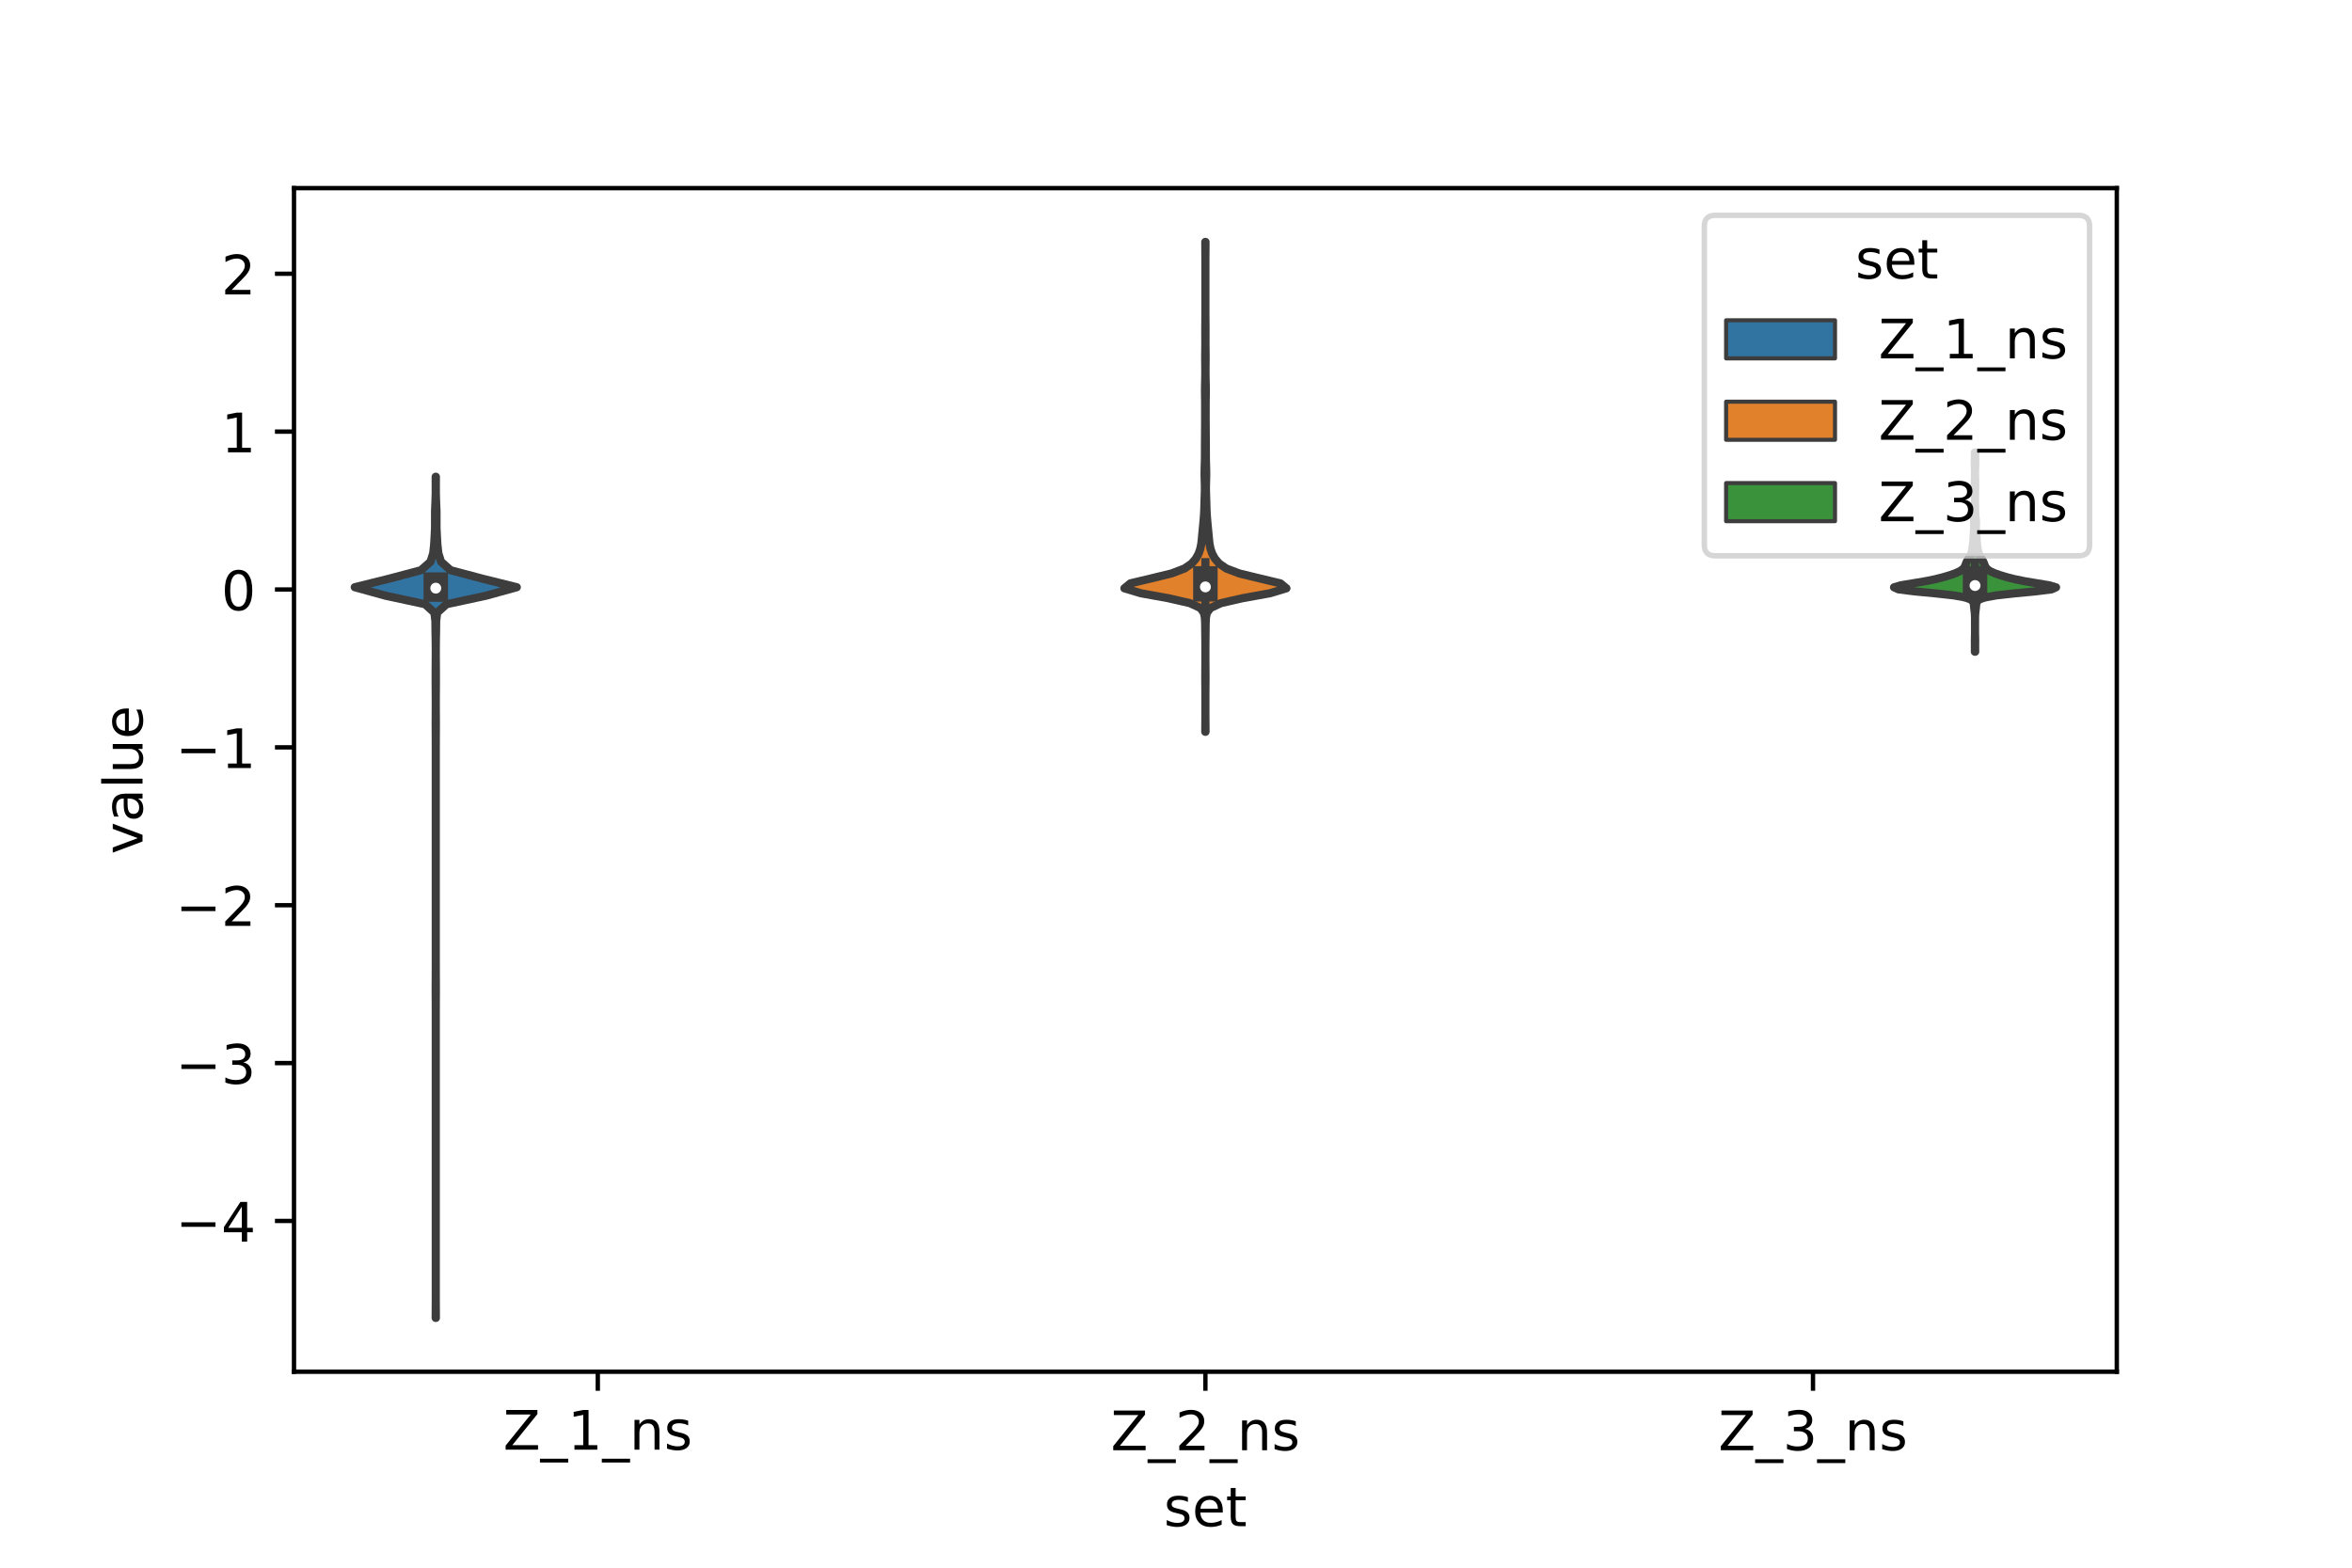 <?xml version="1.0" encoding="utf-8" standalone="no"?>
<!DOCTYPE svg PUBLIC "-//W3C//DTD SVG 1.1//EN"
  "http://www.w3.org/Graphics/SVG/1.1/DTD/svg11.dtd">
<!-- Created with matplotlib (https://matplotlib.org/) -->
<svg height="288pt" version="1.1" viewBox="0 0 432 288" width="432pt" xmlns="http://www.w3.org/2000/svg" xmlns:xlink="http://www.w3.org/1999/xlink">
 <defs>
  <style type="text/css">*{stroke-linecap:butt;stroke-linejoin:round;}</style>
 </defs>
 <g id="figure_1">
  <g id="patch_1">
   <path d="M 0 288 
L 432 288 
L 432 0 
L 0 0 
z
" style="fill:#ffffff;"/>
  </g>
  <g id="axes_1">
   <g id="patch_2">
    <path d="M 54 252 
L 388.8 252 
L 388.8 34.56 
L 54 34.56 
z
" style="fill:#ffffff;"/>
   </g>
   <g id="PolyCollection_1">
    <defs>
     <path d="M 80.058 -45.884 
L 80.022 -45.884 
L 80.031 -47.445 
L 80.039 -49.005 
L 80.04 -50.566 
L 80.04 -52.127 
L 80.04 -53.688 
L 80.04 -55.249 
L 80.04 -56.81 
L 80.04 -58.371 
L 80.04 -59.932 
L 80.04 -61.493 
L 80.04 -63.054 
L 80.04 -64.615 
L 80.04 -66.176 
L 80.04 -67.737 
L 80.04 -69.298 
L 80.04 -70.858 
L 80.04 -72.419 
L 80.04 -73.98 
L 80.04 -75.541 
L 80.04 -77.102 
L 80.04 -78.663 
L 80.04 -80.224 
L 80.04 -81.785 
L 80.04 -83.346 
L 80.04 -84.907 
L 80.04 -86.468 
L 80.04 -88.029 
L 80.04 -89.59 
L 80.04 -91.151 
L 80.04 -92.711 
L 80.04 -94.272 
L 80.04 -95.833 
L 80.04 -97.394 
L 80.04 -98.955 
L 80.04 -100.516 
L 80.04 -102.077 
L 80.038 -103.638 
L 80.028 -105.199 
L 80.022 -106.76 
L 80.033 -108.321 
L 80.039 -109.882 
L 80.04 -111.443 
L 80.04 -113.003 
L 80.04 -114.564 
L 80.04 -116.125 
L 80.04 -117.686 
L 80.04 -119.247 
L 80.04 -120.808 
L 80.04 -122.369 
L 80.04 -123.93 
L 80.04 -125.491 
L 80.04 -127.052 
L 80.04 -128.613 
L 80.04 -130.174 
L 80.04 -131.735 
L 80.04 -133.296 
L 80.04 -134.856 
L 80.04 -136.417 
L 80.04 -137.978 
L 80.04 -139.539 
L 80.04 -141.1 
L 80.04 -142.661 
L 80.04 -144.222 
L 80.04 -145.783 
L 80.04 -147.344 
L 80.04 -148.905 
L 80.04 -150.466 
L 80.038 -152.027 
L 80.03 -153.588 
L 80.022 -155.148 
L 80.032 -156.709 
L 80.039 -158.27 
L 80.037 -159.831 
L 80.025 -161.392 
L 80.018 -162.953 
L 80.018 -164.514 
L 80.026 -166.075 
L 80.037 -167.636 
L 80.035 -169.197 
L 80.014 -170.758 
L 79.986 -172.319 
L 79.971 -173.88 
L 79.79 -175.441 
L 78.073 -177.001 
L 70.808 -178.562 
L 65.16 -180.123 
L 71.448 -181.684 
L 77.32 -183.245 
L 79.075 -184.806 
L 79.57 -186.367 
L 79.74 -187.928 
L 79.831 -189.489 
L 79.907 -191.05 
L 79.906 -192.611 
L 79.91 -194.172 
L 79.979 -195.733 
L 80.026 -197.294 
L 80.03 -198.854 
L 80.022 -200.415 
L 80.058 -200.415 
L 80.058 -200.415 
L 80.05 -198.854 
L 80.054 -197.294 
L 80.101 -195.733 
L 80.17 -194.172 
L 80.174 -192.611 
L 80.173 -191.05 
L 80.249 -189.489 
L 80.34 -187.928 
L 80.51 -186.367 
L 81.005 -184.806 
L 82.76 -183.245 
L 88.632 -181.684 
L 94.92 -180.123 
L 89.272 -178.562 
L 82.007 -177.001 
L 80.29 -175.441 
L 80.109 -173.88 
L 80.094 -172.319 
L 80.066 -170.758 
L 80.045 -169.197 
L 80.043 -167.636 
L 80.054 -166.075 
L 80.062 -164.514 
L 80.062 -162.953 
L 80.055 -161.392 
L 80.043 -159.831 
L 80.041 -158.27 
L 80.048 -156.709 
L 80.058 -155.148 
L 80.05 -153.588 
L 80.042 -152.027 
L 80.04 -150.466 
L 80.04 -148.905 
L 80.04 -147.344 
L 80.04 -145.783 
L 80.04 -144.222 
L 80.04 -142.661 
L 80.04 -141.1 
L 80.04 -139.539 
L 80.04 -137.978 
L 80.04 -136.417 
L 80.04 -134.856 
L 80.04 -133.296 
L 80.04 -131.735 
L 80.04 -130.174 
L 80.04 -128.613 
L 80.04 -127.052 
L 80.04 -125.491 
L 80.04 -123.93 
L 80.04 -122.369 
L 80.04 -120.808 
L 80.04 -119.247 
L 80.04 -117.686 
L 80.04 -116.125 
L 80.04 -114.564 
L 80.04 -113.003 
L 80.04 -111.443 
L 80.041 -109.882 
L 80.047 -108.321 
L 80.058 -106.76 
L 80.052 -105.199 
L 80.042 -103.638 
L 80.04 -102.077 
L 80.04 -100.516 
L 80.04 -98.955 
L 80.04 -97.394 
L 80.04 -95.833 
L 80.04 -94.272 
L 80.04 -92.711 
L 80.04 -91.151 
L 80.04 -89.59 
L 80.04 -88.029 
L 80.04 -86.468 
L 80.04 -84.907 
L 80.04 -83.346 
L 80.04 -81.785 
L 80.04 -80.224 
L 80.04 -78.663 
L 80.04 -77.102 
L 80.04 -75.541 
L 80.04 -73.98 
L 80.04 -72.419 
L 80.04 -70.858 
L 80.04 -69.298 
L 80.04 -67.737 
L 80.04 -66.176 
L 80.04 -64.615 
L 80.04 -63.054 
L 80.04 -61.493 
L 80.04 -59.932 
L 80.04 -58.371 
L 80.04 -56.81 
L 80.04 -55.249 
L 80.04 -53.688 
L 80.04 -52.127 
L 80.04 -50.566 
L 80.041 -49.005 
L 80.049 -47.445 
L 80.058 -45.884 
z
" id="m406b4b4709" style="stroke:#3d3d3d;stroke-width:1.5;"/>
    </defs>
    <g clip-path="url(#p039adedf76)">
     <use style="fill:#3274a1;stroke:#3d3d3d;stroke-width:1.5;" x="0" xlink:href="#m406b4b4709" y="288"/>
    </g>
   </g>
   <g id="PolyCollection_2">
    <defs>
     <path d="M 221.421 -153.562 
L 221.379 -153.562 
L 221.383 -154.471 
L 221.391 -155.38 
L 221.397 -156.289 
L 221.399 -157.198 
L 221.4 -158.107 
L 221.4 -159.016 
L 221.399 -159.925 
L 221.397 -160.834 
L 221.391 -161.743 
L 221.383 -162.652 
L 221.379 -163.561 
L 221.383 -164.47 
L 221.391 -165.379 
L 221.397 -166.289 
L 221.399 -167.198 
L 221.399 -168.107 
L 221.398 -169.016 
L 221.393 -169.925 
L 221.384 -170.834 
L 221.374 -171.743 
L 221.364 -172.652 
L 221.35 -173.561 
L 221.309 -174.47 
L 221.146 -175.379 
L 220.498 -176.288 
L 218.552 -177.197 
L 214.573 -178.106 
L 209.536 -179.015 
L 206.52 -179.924 
L 207.623 -180.833 
L 211.44 -181.742 
L 215.17 -182.651 
L 217.558 -183.56 
L 218.877 -184.469 
L 219.652 -185.378 
L 220.151 -186.287 
L 220.465 -187.196 
L 220.645 -188.105 
L 220.748 -189.014 
L 220.831 -189.923 
L 220.919 -190.832 
L 221.006 -191.741 
L 221.087 -192.65 
L 221.155 -193.56 
L 221.199 -194.469 
L 221.223 -195.378 
L 221.248 -196.287 
L 221.282 -197.196 
L 221.303 -198.105 
L 221.295 -199.014 
L 221.267 -199.923 
L 221.249 -200.832 
L 221.258 -201.741 
L 221.284 -202.65 
L 221.308 -203.559 
L 221.318 -204.468 
L 221.318 -205.377 
L 221.319 -206.286 
L 221.327 -207.195 
L 221.335 -208.104 
L 221.341 -209.013 
L 221.348 -209.922 
L 221.353 -210.831 
L 221.352 -211.74 
L 221.351 -212.649 
L 221.352 -213.558 
L 221.347 -214.467 
L 221.332 -215.376 
L 221.325 -216.285 
L 221.335 -217.194 
L 221.357 -218.103 
L 221.375 -219.012 
L 221.38 -219.921 
L 221.373 -220.831 
L 221.363 -221.74 
L 221.362 -222.649 
L 221.371 -223.558 
L 221.382 -224.467 
L 221.386 -225.376 
L 221.382 -226.285 
L 221.379 -227.194 
L 221.382 -228.103 
L 221.39 -229.012 
L 221.396 -229.921 
L 221.399 -230.83 
L 221.4 -231.739 
L 221.4 -232.648 
L 221.4 -233.557 
L 221.4 -234.466 
L 221.4 -235.375 
L 221.4 -236.284 
L 221.4 -237.193 
L 221.4 -238.102 
L 221.4 -239.011 
L 221.399 -239.92 
L 221.397 -240.829 
L 221.391 -241.738 
L 221.383 -242.647 
L 221.379 -243.556 
L 221.421 -243.556 
L 221.421 -243.556 
L 221.417 -242.647 
L 221.409 -241.738 
L 221.403 -240.829 
L 221.401 -239.92 
L 221.4 -239.011 
L 221.4 -238.102 
L 221.4 -237.193 
L 221.4 -236.284 
L 221.4 -235.375 
L 221.4 -234.466 
L 221.4 -233.557 
L 221.4 -232.648 
L 221.4 -231.739 
L 221.401 -230.83 
L 221.404 -229.921 
L 221.41 -229.012 
L 221.418 -228.103 
L 221.421 -227.194 
L 221.418 -226.285 
L 221.414 -225.376 
L 221.418 -224.467 
L 221.429 -223.558 
L 221.438 -222.649 
L 221.437 -221.74 
L 221.427 -220.831 
L 221.42 -219.921 
L 221.425 -219.012 
L 221.443 -218.103 
L 221.465 -217.194 
L 221.475 -216.285 
L 221.468 -215.376 
L 221.453 -214.467 
L 221.448 -213.558 
L 221.449 -212.649 
L 221.448 -211.74 
L 221.447 -210.831 
L 221.452 -209.922 
L 221.459 -209.013 
L 221.465 -208.104 
L 221.473 -207.195 
L 221.481 -206.286 
L 221.482 -205.377 
L 221.482 -204.468 
L 221.492 -203.559 
L 221.516 -202.65 
L 221.542 -201.741 
L 221.551 -200.832 
L 221.533 -199.923 
L 221.505 -199.014 
L 221.497 -198.105 
L 221.518 -197.196 
L 221.552 -196.287 
L 221.577 -195.378 
L 221.601 -194.469 
L 221.645 -193.56 
L 221.713 -192.65 
L 221.794 -191.741 
L 221.881 -190.832 
L 221.969 -189.923 
L 222.052 -189.014 
L 222.155 -188.105 
L 222.335 -187.196 
L 222.649 -186.287 
L 223.148 -185.378 
L 223.923 -184.469 
L 225.242 -183.56 
L 227.63 -182.651 
L 231.36 -181.742 
L 235.177 -180.833 
L 236.28 -179.924 
L 233.264 -179.015 
L 228.227 -178.106 
L 224.248 -177.197 
L 222.302 -176.288 
L 221.654 -175.379 
L 221.491 -174.47 
L 221.45 -173.561 
L 221.436 -172.652 
L 221.426 -171.743 
L 221.416 -170.834 
L 221.407 -169.925 
L 221.402 -169.016 
L 221.401 -168.107 
L 221.401 -167.198 
L 221.403 -166.289 
L 221.409 -165.379 
L 221.417 -164.47 
L 221.421 -163.561 
L 221.417 -162.652 
L 221.409 -161.743 
L 221.403 -160.834 
L 221.401 -159.925 
L 221.4 -159.016 
L 221.4 -158.107 
L 221.401 -157.198 
L 221.403 -156.289 
L 221.409 -155.38 
L 221.417 -154.471 
L 221.421 -153.562 
z
" id="m9cb65b7ed4" style="stroke:#3d3d3d;stroke-width:1.5;"/>
    </defs>
    <g clip-path="url(#p039adedf76)">
     <use style="fill:#e1812c;stroke:#3d3d3d;stroke-width:1.5;" x="0" xlink:href="#m9cb65b7ed4" y="288"/>
    </g>
   </g>
   <g id="PolyCollection_3">
    <defs>
     <path d="M 362.789 -168.271 
L 362.731 -168.271 
L 362.734 -168.64 
L 362.738 -169.01 
L 362.738 -169.38 
L 362.734 -169.75 
L 362.731 -170.12 
L 362.735 -170.489 
L 362.743 -170.859 
L 362.751 -171.229 
L 362.757 -171.599 
L 362.759 -171.968 
L 362.76 -172.338 
L 362.76 -172.708 
L 362.76 -173.078 
L 362.76 -173.447 
L 362.76 -173.817 
L 362.759 -174.187 
L 362.756 -174.557 
L 362.745 -174.926 
L 362.723 -175.296 
L 362.686 -175.666 
L 362.641 -176.036 
L 362.601 -176.405 
L 362.569 -176.775 
L 362.519 -177.145 
L 362.374 -177.515 
L 361.957 -177.884 
L 360.926 -178.254 
L 358.822 -178.624 
L 355.484 -178.994 
L 351.613 -179.363 
L 348.684 -179.733 
L 347.88 -180.103 
L 349.122 -180.473 
L 351.353 -180.843 
L 353.574 -181.212 
L 355.396 -181.582 
L 356.867 -181.952 
L 358.11 -182.322 
L 359.157 -182.691 
L 359.97 -183.061 
L 360.517 -183.431 
L 360.827 -183.801 
L 360.992 -184.17 
L 361.124 -184.54 
L 361.296 -184.91 
L 361.512 -185.28 
L 361.734 -185.649 
L 361.93 -186.019 
L 362.086 -186.389 
L 362.198 -186.759 
L 362.27 -187.128 
L 362.318 -187.498 
L 362.36 -187.868 
L 362.404 -188.238 
L 362.445 -188.607 
L 362.474 -188.977 
L 362.493 -189.347 
L 362.509 -189.717 
L 362.531 -190.086 
L 362.563 -190.456 
L 362.592 -190.826 
L 362.601 -191.196 
L 362.59 -191.565 
L 362.579 -191.935 
L 362.589 -192.305 
L 362.626 -192.675 
L 362.671 -193.045 
L 362.705 -193.414 
L 362.721 -193.784 
L 362.727 -194.154 
L 362.734 -194.524 
L 362.743 -194.893 
L 362.751 -195.263 
L 362.757 -195.633 
L 362.759 -196.003 
L 362.76 -196.372 
L 362.759 -196.742 
L 362.757 -197.112 
L 362.751 -197.482 
L 362.741 -197.851 
L 362.729 -198.221 
L 362.72 -198.591 
L 362.716 -198.961 
L 362.719 -199.33 
L 362.727 -199.7 
L 362.739 -200.07 
L 362.749 -200.44 
L 362.755 -200.809 
L 362.756 -201.179 
L 362.752 -201.549 
L 362.742 -201.919 
L 362.728 -202.288 
L 362.716 -202.658 
L 362.711 -203.028 
L 362.713 -203.398 
L 362.721 -203.768 
L 362.726 -204.137 
L 362.728 -204.507 
L 362.729 -204.877 
L 362.791 -204.877 
L 362.791 -204.877 
L 362.792 -204.507 
L 362.794 -204.137 
L 362.799 -203.768 
L 362.807 -203.398 
L 362.809 -203.028 
L 362.804 -202.658 
L 362.792 -202.288 
L 362.778 -201.919 
L 362.768 -201.549 
L 362.764 -201.179 
L 362.765 -200.809 
L 362.771 -200.44 
L 362.781 -200.07 
L 362.793 -199.7 
L 362.801 -199.33 
L 362.804 -198.961 
L 362.8 -198.591 
L 362.791 -198.221 
L 362.779 -197.851 
L 362.769 -197.482 
L 362.763 -197.112 
L 362.761 -196.742 
L 362.76 -196.372 
L 362.761 -196.003 
L 362.763 -195.633 
L 362.769 -195.263 
L 362.777 -194.893 
L 362.786 -194.524 
L 362.793 -194.154 
L 362.799 -193.784 
L 362.815 -193.414 
L 362.849 -193.045 
L 362.894 -192.675 
L 362.931 -192.305 
L 362.941 -191.935 
L 362.93 -191.565 
L 362.919 -191.196 
L 362.928 -190.826 
L 362.957 -190.456 
L 362.989 -190.086 
L 363.011 -189.717 
L 363.027 -189.347 
L 363.046 -188.977 
L 363.075 -188.607 
L 363.116 -188.238 
L 363.16 -187.868 
L 363.202 -187.498 
L 363.25 -187.128 
L 363.322 -186.759 
L 363.434 -186.389 
L 363.59 -186.019 
L 363.786 -185.649 
L 364.008 -185.28 
L 364.224 -184.91 
L 364.396 -184.54 
L 364.528 -184.17 
L 364.693 -183.801 
L 365.003 -183.431 
L 365.55 -183.061 
L 366.363 -182.691 
L 367.41 -182.322 
L 368.653 -181.952 
L 370.124 -181.582 
L 371.946 -181.212 
L 374.167 -180.843 
L 376.398 -180.473 
L 377.64 -180.103 
L 376.836 -179.733 
L 373.907 -179.363 
L 370.036 -178.994 
L 366.698 -178.624 
L 364.594 -178.254 
L 363.563 -177.884 
L 363.146 -177.515 
L 363.001 -177.145 
L 362.951 -176.775 
L 362.919 -176.405 
L 362.879 -176.036 
L 362.834 -175.666 
L 362.797 -175.296 
L 362.775 -174.926 
L 362.764 -174.557 
L 362.761 -174.187 
L 362.76 -173.817 
L 362.76 -173.447 
L 362.76 -173.078 
L 362.76 -172.708 
L 362.76 -172.338 
L 362.761 -171.968 
L 362.763 -171.599 
L 362.769 -171.229 
L 362.777 -170.859 
L 362.785 -170.489 
L 362.789 -170.12 
L 362.786 -169.75 
L 362.782 -169.38 
L 362.782 -169.01 
L 362.786 -168.64 
L 362.789 -168.271 
z
" id="m6c6128fe96" style="stroke:#3d3d3d;stroke-width:1.5;"/>
    </defs>
    <g clip-path="url(#p039adedf76)">
     <use style="fill:#3a923a;stroke:#3d3d3d;stroke-width:1.5;" x="0" xlink:href="#m6c6128fe96" y="288"/>
    </g>
   </g>
   <g id="patch_3">
    <path clip-path="url(#p039adedf76)" d="M 109.8 108.294 
L 109.8 108.294 
L 109.8 108.294 
L 109.8 108.294 
z
" style="fill:#3274a1;stroke:#3d3d3d;stroke-linejoin:miter;stroke-width:0.75;"/>
   </g>
   <g id="patch_4">
    <path clip-path="url(#p039adedf76)" d="M 109.8 108.294 
L 109.8 108.294 
L 109.8 108.294 
L 109.8 108.294 
z
" style="fill:#e1812c;stroke:#3d3d3d;stroke-linejoin:miter;stroke-width:0.75;"/>
   </g>
   <g id="patch_5">
    <path clip-path="url(#p039adedf76)" d="M 109.8 108.294 
L 109.8 108.294 
L 109.8 108.294 
L 109.8 108.294 
z
" style="fill:#3a923a;stroke:#3d3d3d;stroke-linejoin:miter;stroke-width:0.75;"/>
   </g>
   <g id="matplotlib.axis_1">
    <g id="xtick_1">
     <g id="line2d_1">
      <defs>
       <path d="M 0 0 
L 0 3.5 
" id="m947abb86c0" style="stroke:#000000;stroke-width:0.8;"/>
      </defs>
      <g>
       <use style="stroke:#000000;stroke-width:0.8;" x="109.8" xlink:href="#m947abb86c0" y="252"/>
      </g>
     </g>
     <g id="text_1">
      <!-- Z_1_ns -->
      <g transform="translate(92.42 266.32)scale(0.1 -0.1)">
       <defs>
        <path d="M 5.609 72.906 
L 62.891 72.906 
L 62.891 65.375 
L 16.797 8.297 
L 64.016 8.297 
L 64.016 0 
L 4.5 0 
L 4.5 7.516 
L 50.594 64.594 
L 5.609 64.594 
z
" id="DejaVuSans-90"/>
        <path d="M 50.984 -16.609 
L 50.984 -23.578 
L -0.984 -23.578 
L -0.984 -16.609 
z
" id="DejaVuSans-95"/>
        <path d="M 12.406 8.297 
L 28.516 8.297 
L 28.516 63.922 
L 10.984 60.406 
L 10.984 69.391 
L 28.422 72.906 
L 38.281 72.906 
L 38.281 8.297 
L 54.391 8.297 
L 54.391 0 
L 12.406 0 
z
" id="DejaVuSans-49"/>
        <path d="M 54.891 33.016 
L 54.891 0 
L 45.906 0 
L 45.906 32.719 
Q 45.906 40.484 42.875 44.328 
Q 39.844 48.188 33.797 48.188 
Q 26.516 48.188 22.312 43.547 
Q 18.109 38.922 18.109 30.906 
L 18.109 0 
L 9.078 0 
L 9.078 54.688 
L 18.109 54.688 
L 18.109 46.188 
Q 21.344 51.125 25.703 53.562 
Q 30.078 56 35.797 56 
Q 45.219 56 50.047 50.172 
Q 54.891 44.344 54.891 33.016 
z
" id="DejaVuSans-110"/>
        <path d="M 44.281 53.078 
L 44.281 44.578 
Q 40.484 46.531 36.375 47.5 
Q 32.281 48.484 27.875 48.484 
Q 21.188 48.484 17.844 46.438 
Q 14.5 44.391 14.5 40.281 
Q 14.5 37.156 16.891 35.375 
Q 19.281 33.594 26.516 31.984 
L 29.594 31.297 
Q 39.156 29.25 43.188 25.516 
Q 47.219 21.781 47.219 15.094 
Q 47.219 7.469 41.188 3.016 
Q 35.156 -1.422 24.609 -1.422 
Q 20.219 -1.422 15.453 -0.562 
Q 10.688 0.297 5.422 2 
L 5.422 11.281 
Q 10.406 8.688 15.234 7.391 
Q 20.062 6.109 24.812 6.109 
Q 31.156 6.109 34.562 8.281 
Q 37.984 10.453 37.984 14.406 
Q 37.984 18.062 35.516 20.016 
Q 33.062 21.969 24.703 23.781 
L 21.578 24.516 
Q 13.234 26.266 9.516 29.906 
Q 5.812 33.547 5.812 39.891 
Q 5.812 47.609 11.281 51.797 
Q 16.75 56 26.812 56 
Q 31.781 56 36.172 55.266 
Q 40.578 54.547 44.281 53.078 
z
" id="DejaVuSans-115"/>
       </defs>
       <use xlink:href="#DejaVuSans-90"/>
       <use x="68.506" xlink:href="#DejaVuSans-95"/>
       <use x="118.506" xlink:href="#DejaVuSans-49"/>
       <use x="182.129" xlink:href="#DejaVuSans-95"/>
       <use x="232.129" xlink:href="#DejaVuSans-110"/>
       <use x="295.508" xlink:href="#DejaVuSans-115"/>
      </g>
     </g>
    </g>
    <g id="xtick_2">
     <g id="line2d_2">
      <g>
       <use style="stroke:#000000;stroke-width:0.8;" x="221.4" xlink:href="#m947abb86c0" y="252"/>
      </g>
     </g>
     <g id="text_2">
      <!-- Z_2_ns -->
      <g transform="translate(204.02 266.422)scale(0.1 -0.1)">
       <defs>
        <path d="M 19.188 8.297 
L 53.609 8.297 
L 53.609 0 
L 7.328 0 
L 7.328 8.297 
Q 12.938 14.109 22.625 23.891 
Q 32.328 33.688 34.812 36.531 
Q 39.547 41.844 41.422 45.531 
Q 43.312 49.219 43.312 52.781 
Q 43.312 58.594 39.234 62.25 
Q 35.156 65.922 28.609 65.922 
Q 23.969 65.922 18.812 64.312 
Q 13.672 62.703 7.812 59.422 
L 7.812 69.391 
Q 13.766 71.781 18.938 73 
Q 24.125 74.219 28.422 74.219 
Q 39.75 74.219 46.484 68.547 
Q 53.219 62.891 53.219 53.422 
Q 53.219 48.922 51.531 44.891 
Q 49.859 40.875 45.406 35.406 
Q 44.188 33.984 37.641 27.219 
Q 31.109 20.453 19.188 8.297 
z
" id="DejaVuSans-50"/>
       </defs>
       <use xlink:href="#DejaVuSans-90"/>
       <use x="68.506" xlink:href="#DejaVuSans-95"/>
       <use x="118.506" xlink:href="#DejaVuSans-50"/>
       <use x="182.129" xlink:href="#DejaVuSans-95"/>
       <use x="232.129" xlink:href="#DejaVuSans-110"/>
       <use x="295.508" xlink:href="#DejaVuSans-115"/>
      </g>
     </g>
    </g>
    <g id="xtick_3">
     <g id="line2d_3">
      <g>
       <use style="stroke:#000000;stroke-width:0.8;" x="333" xlink:href="#m947abb86c0" y="252"/>
      </g>
     </g>
     <g id="text_3">
      <!-- Z_3_ns -->
      <g transform="translate(315.62 266.422)scale(0.1 -0.1)">
       <defs>
        <path d="M 40.578 39.312 
Q 47.656 37.797 51.625 33 
Q 55.609 28.219 55.609 21.188 
Q 55.609 10.406 48.188 4.484 
Q 40.766 -1.422 27.094 -1.422 
Q 22.516 -1.422 17.656 -0.516 
Q 12.797 0.391 7.625 2.203 
L 7.625 11.719 
Q 11.719 9.328 16.594 8.109 
Q 21.484 6.891 26.812 6.891 
Q 36.078 6.891 40.938 10.547 
Q 45.797 14.203 45.797 21.188 
Q 45.797 27.641 41.281 31.266 
Q 36.766 34.906 28.719 34.906 
L 20.219 34.906 
L 20.219 43.016 
L 29.109 43.016 
Q 36.375 43.016 40.234 45.922 
Q 44.094 48.828 44.094 54.297 
Q 44.094 59.906 40.109 62.906 
Q 36.141 65.922 28.719 65.922 
Q 24.656 65.922 20.016 65.031 
Q 15.375 64.156 9.812 62.312 
L 9.812 71.094 
Q 15.438 72.656 20.344 73.438 
Q 25.25 74.219 29.594 74.219 
Q 40.828 74.219 47.359 69.109 
Q 53.906 64.016 53.906 55.328 
Q 53.906 49.266 50.438 45.094 
Q 46.969 40.922 40.578 39.312 
z
" id="DejaVuSans-51"/>
       </defs>
       <use xlink:href="#DejaVuSans-90"/>
       <use x="68.506" xlink:href="#DejaVuSans-95"/>
       <use x="118.506" xlink:href="#DejaVuSans-51"/>
       <use x="182.129" xlink:href="#DejaVuSans-95"/>
       <use x="232.129" xlink:href="#DejaVuSans-110"/>
       <use x="295.508" xlink:href="#DejaVuSans-115"/>
      </g>
     </g>
    </g>
    <g id="text_4">
     <!-- set -->
     <g transform="translate(213.759 280.378)scale(0.1 -0.1)">
      <defs>
       <path d="M 56.203 29.594 
L 56.203 25.203 
L 14.891 25.203 
Q 15.484 15.922 20.484 11.062 
Q 25.484 6.203 34.422 6.203 
Q 39.594 6.203 44.453 7.469 
Q 49.312 8.734 54.109 11.281 
L 54.109 2.781 
Q 49.266 0.734 44.188 -0.344 
Q 39.109 -1.422 33.891 -1.422 
Q 20.797 -1.422 13.156 6.188 
Q 5.516 13.812 5.516 26.812 
Q 5.516 40.234 12.766 48.109 
Q 20.016 56 32.328 56 
Q 43.359 56 49.781 48.891 
Q 56.203 41.797 56.203 29.594 
z
M 47.219 32.234 
Q 47.125 39.594 43.094 43.984 
Q 39.062 48.391 32.422 48.391 
Q 24.906 48.391 20.391 44.141 
Q 15.875 39.891 15.188 32.172 
z
" id="DejaVuSans-101"/>
       <path d="M 18.312 70.219 
L 18.312 54.688 
L 36.812 54.688 
L 36.812 47.703 
L 18.312 47.703 
L 18.312 18.016 
Q 18.312 11.328 20.141 9.422 
Q 21.969 7.516 27.594 7.516 
L 36.812 7.516 
L 36.812 0 
L 27.594 0 
Q 17.188 0 13.234 3.875 
Q 9.281 7.766 9.281 18.016 
L 9.281 47.703 
L 2.688 47.703 
L 2.688 54.688 
L 9.281 54.688 
L 9.281 70.219 
z
" id="DejaVuSans-116"/>
      </defs>
      <use xlink:href="#DejaVuSans-115"/>
      <use x="52.1" xlink:href="#DejaVuSans-101"/>
      <use x="113.623" xlink:href="#DejaVuSans-116"/>
     </g>
    </g>
   </g>
   <g id="matplotlib.axis_2">
    <g id="ytick_1">
     <g id="line2d_4">
      <defs>
       <path d="M 0 0 
L -3.5 0 
" id="mcd06aed08c" style="stroke:#000000;stroke-width:0.8;"/>
      </defs>
      <g>
       <use style="stroke:#000000;stroke-width:0.8;" x="54" xlink:href="#mcd06aed08c" y="224.301"/>
      </g>
     </g>
     <g id="text_5">
      <!-- −4 -->
      <g transform="translate(32.258 228.1)scale(0.1 -0.1)">
       <defs>
        <path d="M 10.594 35.5 
L 73.188 35.5 
L 73.188 27.203 
L 10.594 27.203 
z
" id="DejaVuSans-8722"/>
        <path d="M 37.797 64.312 
L 12.891 25.391 
L 37.797 25.391 
z
M 35.203 72.906 
L 47.609 72.906 
L 47.609 25.391 
L 58.016 25.391 
L 58.016 17.188 
L 47.609 17.188 
L 47.609 0 
L 37.797 0 
L 37.797 17.188 
L 4.891 17.188 
L 4.891 26.703 
z
" id="DejaVuSans-52"/>
       </defs>
       <use xlink:href="#DejaVuSans-8722"/>
       <use x="83.789" xlink:href="#DejaVuSans-52"/>
      </g>
     </g>
    </g>
    <g id="ytick_2">
     <g id="line2d_5">
      <g>
       <use style="stroke:#000000;stroke-width:0.8;" x="54" xlink:href="#mcd06aed08c" y="195.3"/>
      </g>
     </g>
     <g id="text_6">
      <!-- −3 -->
      <g transform="translate(32.258 199.099)scale(0.1 -0.1)">
       <use xlink:href="#DejaVuSans-8722"/>
       <use x="83.789" xlink:href="#DejaVuSans-51"/>
      </g>
     </g>
    </g>
    <g id="ytick_3">
     <g id="line2d_6">
      <g>
       <use style="stroke:#000000;stroke-width:0.8;" x="54" xlink:href="#mcd06aed08c" y="166.298"/>
      </g>
     </g>
     <g id="text_7">
      <!-- −2 -->
      <g transform="translate(32.258 170.097)scale(0.1 -0.1)">
       <use xlink:href="#DejaVuSans-8722"/>
       <use x="83.789" xlink:href="#DejaVuSans-50"/>
      </g>
     </g>
    </g>
    <g id="ytick_4">
     <g id="line2d_7">
      <g>
       <use style="stroke:#000000;stroke-width:0.8;" x="54" xlink:href="#mcd06aed08c" y="137.296"/>
      </g>
     </g>
     <g id="text_8">
      <!-- −1 -->
      <g transform="translate(32.258 141.095)scale(0.1 -0.1)">
       <use xlink:href="#DejaVuSans-8722"/>
       <use x="83.789" xlink:href="#DejaVuSans-49"/>
      </g>
     </g>
    </g>
    <g id="ytick_5">
     <g id="line2d_8">
      <g>
       <use style="stroke:#000000;stroke-width:0.8;" x="54" xlink:href="#mcd06aed08c" y="108.294"/>
      </g>
     </g>
     <g id="text_9">
      <!-- 0 -->
      <g transform="translate(40.638 112.094)scale(0.1 -0.1)">
       <defs>
        <path d="M 31.781 66.406 
Q 24.172 66.406 20.328 58.906 
Q 16.5 51.422 16.5 36.375 
Q 16.5 21.391 20.328 13.891 
Q 24.172 6.391 31.781 6.391 
Q 39.453 6.391 43.281 13.891 
Q 47.125 21.391 47.125 36.375 
Q 47.125 51.422 43.281 58.906 
Q 39.453 66.406 31.781 66.406 
z
M 31.781 74.219 
Q 44.047 74.219 50.516 64.516 
Q 56.984 54.828 56.984 36.375 
Q 56.984 17.969 50.516 8.266 
Q 44.047 -1.422 31.781 -1.422 
Q 19.531 -1.422 13.062 8.266 
Q 6.594 17.969 6.594 36.375 
Q 6.594 54.828 13.062 64.516 
Q 19.531 74.219 31.781 74.219 
z
" id="DejaVuSans-48"/>
       </defs>
       <use xlink:href="#DejaVuSans-48"/>
      </g>
     </g>
    </g>
    <g id="ytick_6">
     <g id="line2d_9">
      <g>
       <use style="stroke:#000000;stroke-width:0.8;" x="54" xlink:href="#mcd06aed08c" y="79.293"/>
      </g>
     </g>
     <g id="text_10">
      <!-- 1 -->
      <g transform="translate(40.638 83.092)scale(0.1 -0.1)">
       <use xlink:href="#DejaVuSans-49"/>
      </g>
     </g>
    </g>
    <g id="ytick_7">
     <g id="line2d_10">
      <g>
       <use style="stroke:#000000;stroke-width:0.8;" x="54" xlink:href="#mcd06aed08c" y="50.291"/>
      </g>
     </g>
     <g id="text_11">
      <!-- 2 -->
      <g transform="translate(40.638 54.09)scale(0.1 -0.1)">
       <use xlink:href="#DejaVuSans-50"/>
      </g>
     </g>
    </g>
    <g id="text_12">
     <!-- value -->
     <g transform="translate(26.178 156.938)rotate(-90)scale(0.1 -0.1)">
      <defs>
       <path d="M 2.984 54.688 
L 12.5 54.688 
L 29.594 8.797 
L 46.688 54.688 
L 56.203 54.688 
L 35.688 0 
L 23.484 0 
z
" id="DejaVuSans-118"/>
       <path d="M 34.281 27.484 
Q 23.391 27.484 19.188 25 
Q 14.984 22.516 14.984 16.5 
Q 14.984 11.719 18.141 8.906 
Q 21.297 6.109 26.703 6.109 
Q 34.188 6.109 38.703 11.406 
Q 43.219 16.703 43.219 25.484 
L 43.219 27.484 
z
M 52.203 31.203 
L 52.203 0 
L 43.219 0 
L 43.219 8.297 
Q 40.141 3.328 35.547 0.953 
Q 30.953 -1.422 24.312 -1.422 
Q 15.922 -1.422 10.953 3.297 
Q 6 8.016 6 15.922 
Q 6 25.141 12.172 29.828 
Q 18.359 34.516 30.609 34.516 
L 43.219 34.516 
L 43.219 35.406 
Q 43.219 41.609 39.141 45 
Q 35.062 48.391 27.688 48.391 
Q 23 48.391 18.547 47.266 
Q 14.109 46.141 10.016 43.891 
L 10.016 52.203 
Q 14.938 54.109 19.578 55.047 
Q 24.219 56 28.609 56 
Q 40.484 56 46.344 49.844 
Q 52.203 43.703 52.203 31.203 
z
" id="DejaVuSans-97"/>
       <path d="M 9.422 75.984 
L 18.406 75.984 
L 18.406 0 
L 9.422 0 
z
" id="DejaVuSans-108"/>
       <path d="M 8.5 21.578 
L 8.5 54.688 
L 17.484 54.688 
L 17.484 21.922 
Q 17.484 14.156 20.5 10.266 
Q 23.531 6.391 29.594 6.391 
Q 36.859 6.391 41.078 11.031 
Q 45.312 15.672 45.312 23.688 
L 45.312 54.688 
L 54.297 54.688 
L 54.297 0 
L 45.312 0 
L 45.312 8.406 
Q 42.047 3.422 37.719 1 
Q 33.406 -1.422 27.688 -1.422 
Q 18.266 -1.422 13.375 4.438 
Q 8.5 10.297 8.5 21.578 
z
M 31.109 56 
z
" id="DejaVuSans-117"/>
      </defs>
      <use xlink:href="#DejaVuSans-118"/>
      <use x="59.18" xlink:href="#DejaVuSans-97"/>
      <use x="120.459" xlink:href="#DejaVuSans-108"/>
      <use x="148.242" xlink:href="#DejaVuSans-117"/>
      <use x="211.621" xlink:href="#DejaVuSans-101"/>
     </g>
    </g>
   </g>
   <g id="line2d_11">
    <path clip-path="url(#p039adedf76)" d="M 80.04 109.506 
L 80.04 106.111 
" style="fill:none;stroke:#3d3d3d;stroke-linecap:square;stroke-width:1.5;"/>
   </g>
   <g id="line2d_12">
    <path clip-path="url(#p039adedf76)" d="M 80.04 108.309 
L 80.04 107.408 
" style="fill:none;stroke:#3d3d3d;stroke-linecap:square;stroke-width:4.5;"/>
   </g>
   <g id="line2d_13">
    <path clip-path="url(#p039adedf76)" d="M 221.4 111.182 
L 221.4 103.272 
" style="fill:none;stroke:#3d3d3d;stroke-linecap:square;stroke-width:1.5;"/>
   </g>
   <g id="line2d_14">
    <path clip-path="url(#p039adedf76)" d="M 221.4 108.262 
L 221.4 106.261 
" style="fill:none;stroke:#3d3d3d;stroke-linecap:square;stroke-width:4.5;"/>
   </g>
   <g id="line2d_15">
    <path clip-path="url(#p039adedf76)" d="M 362.76 110.828 
L 362.76 103.329 
" style="fill:none;stroke:#3d3d3d;stroke-linecap:square;stroke-width:1.5;"/>
   </g>
   <g id="line2d_16">
    <path clip-path="url(#p039adedf76)" d="M 362.76 108.197 
L 362.76 106.237 
" style="fill:none;stroke:#3d3d3d;stroke-linecap:square;stroke-width:4.5;"/>
   </g>
   <g id="patch_6">
    <path d="M 54 252 
L 54 34.56 
" style="fill:none;stroke:#000000;stroke-linecap:square;stroke-linejoin:miter;stroke-width:0.8;"/>
   </g>
   <g id="patch_7">
    <path d="M 388.8 252 
L 388.8 34.56 
" style="fill:none;stroke:#000000;stroke-linecap:square;stroke-linejoin:miter;stroke-width:0.8;"/>
   </g>
   <g id="patch_8">
    <path d="M 54 252 
L 388.8 252 
" style="fill:none;stroke:#000000;stroke-linecap:square;stroke-linejoin:miter;stroke-width:0.8;"/>
   </g>
   <g id="patch_9">
    <path d="M 54 34.56 
L 388.8 34.56 
" style="fill:none;stroke:#000000;stroke-linecap:square;stroke-linejoin:miter;stroke-width:0.8;"/>
   </g>
   <g id="PathCollection_1">
    <defs>
     <path d="M 0 1.5 
C 0.398 1.5 0.779 1.342 1.061 1.061 
C 1.342 0.779 1.5 0.398 1.5 0 
C 1.5 -0.398 1.342 -0.779 1.061 -1.061 
C 0.779 -1.342 0.398 -1.5 0 -1.5 
C -0.398 -1.5 -0.779 -1.342 -1.061 -1.061 
C -1.342 -0.779 -1.5 -0.398 -1.5 0 
C -1.5 0.398 -1.342 0.779 -1.061 1.061 
C -0.779 1.342 -0.398 1.5 0 1.5 
z
" id="me838795148" style="stroke:#3d3d3d;"/>
    </defs>
    <g clip-path="url(#p039adedf76)">
     <use style="fill:#ffffff;stroke:#3d3d3d;" x="80.04" xlink:href="#me838795148" y="108.05"/>
    </g>
   </g>
   <g id="PathCollection_2">
    <g clip-path="url(#p039adedf76)">
     <use style="fill:#ffffff;stroke:#3d3d3d;" x="221.4" xlink:href="#me838795148" y="107.819"/>
    </g>
   </g>
   <g id="PathCollection_3">
    <g clip-path="url(#p039adedf76)">
     <use style="fill:#ffffff;stroke:#3d3d3d;" x="362.76" xlink:href="#me838795148" y="107.57"/>
    </g>
   </g>
   <g id="legend_1">
    <g id="patch_10">
     <path d="M 315.041 102.107 
L 381.8 102.107 
Q 383.8 102.107 383.8 100.107 
L 383.8 41.56 
Q 383.8 39.56 381.8 39.56 
L 315.041 39.56 
Q 313.041 39.56 313.041 41.56 
L 313.041 100.107 
Q 313.041 102.107 315.041 102.107 
z
" style="fill:#ffffff;opacity:0.8;stroke:#cccccc;stroke-linejoin:miter;"/>
    </g>
    <g id="text_13">
     <!-- set -->
     <g transform="translate(340.779 51.158)scale(0.1 -0.1)">
      <use xlink:href="#DejaVuSans-115"/>
      <use x="52.1" xlink:href="#DejaVuSans-101"/>
      <use x="113.623" xlink:href="#DejaVuSans-116"/>
     </g>
    </g>
    <g id="patch_11">
     <path d="M 317.041 65.837 
L 337.041 65.837 
L 337.041 58.837 
L 317.041 58.837 
z
" style="fill:#3274a1;stroke:#3d3d3d;stroke-linejoin:miter;stroke-width:0.75;"/>
    </g>
    <g id="text_14">
     <!-- Z_1_ns -->
     <g transform="translate(345.041 65.837)scale(0.1 -0.1)">
      <use xlink:href="#DejaVuSans-90"/>
      <use x="68.506" xlink:href="#DejaVuSans-95"/>
      <use x="118.506" xlink:href="#DejaVuSans-49"/>
      <use x="182.129" xlink:href="#DejaVuSans-95"/>
      <use x="232.129" xlink:href="#DejaVuSans-110"/>
      <use x="295.508" xlink:href="#DejaVuSans-115"/>
     </g>
    </g>
    <g id="patch_12">
     <path d="M 317.041 80.793 
L 337.041 80.793 
L 337.041 73.793 
L 317.041 73.793 
z
" style="fill:#e1812c;stroke:#3d3d3d;stroke-linejoin:miter;stroke-width:0.75;"/>
    </g>
    <g id="text_15">
     <!-- Z_2_ns -->
     <g transform="translate(345.041 80.793)scale(0.1 -0.1)">
      <use xlink:href="#DejaVuSans-90"/>
      <use x="68.506" xlink:href="#DejaVuSans-95"/>
      <use x="118.506" xlink:href="#DejaVuSans-50"/>
      <use x="182.129" xlink:href="#DejaVuSans-95"/>
      <use x="232.129" xlink:href="#DejaVuSans-110"/>
      <use x="295.508" xlink:href="#DejaVuSans-115"/>
     </g>
    </g>
    <g id="patch_13">
     <path d="M 317.041 95.749 
L 337.041 95.749 
L 337.041 88.749 
L 317.041 88.749 
z
" style="fill:#3a923a;stroke:#3d3d3d;stroke-linejoin:miter;stroke-width:0.75;"/>
    </g>
    <g id="text_16">
     <!-- Z_3_ns -->
     <g transform="translate(345.041 95.749)scale(0.1 -0.1)">
      <use xlink:href="#DejaVuSans-90"/>
      <use x="68.506" xlink:href="#DejaVuSans-95"/>
      <use x="118.506" xlink:href="#DejaVuSans-51"/>
      <use x="182.129" xlink:href="#DejaVuSans-95"/>
      <use x="232.129" xlink:href="#DejaVuSans-110"/>
      <use x="295.508" xlink:href="#DejaVuSans-115"/>
     </g>
    </g>
   </g>
  </g>
 </g>
 <defs>
  <clipPath id="p039adedf76">
   <rect height="217.44" width="334.8" x="54" y="34.56"/>
  </clipPath>
 </defs>
</svg>
